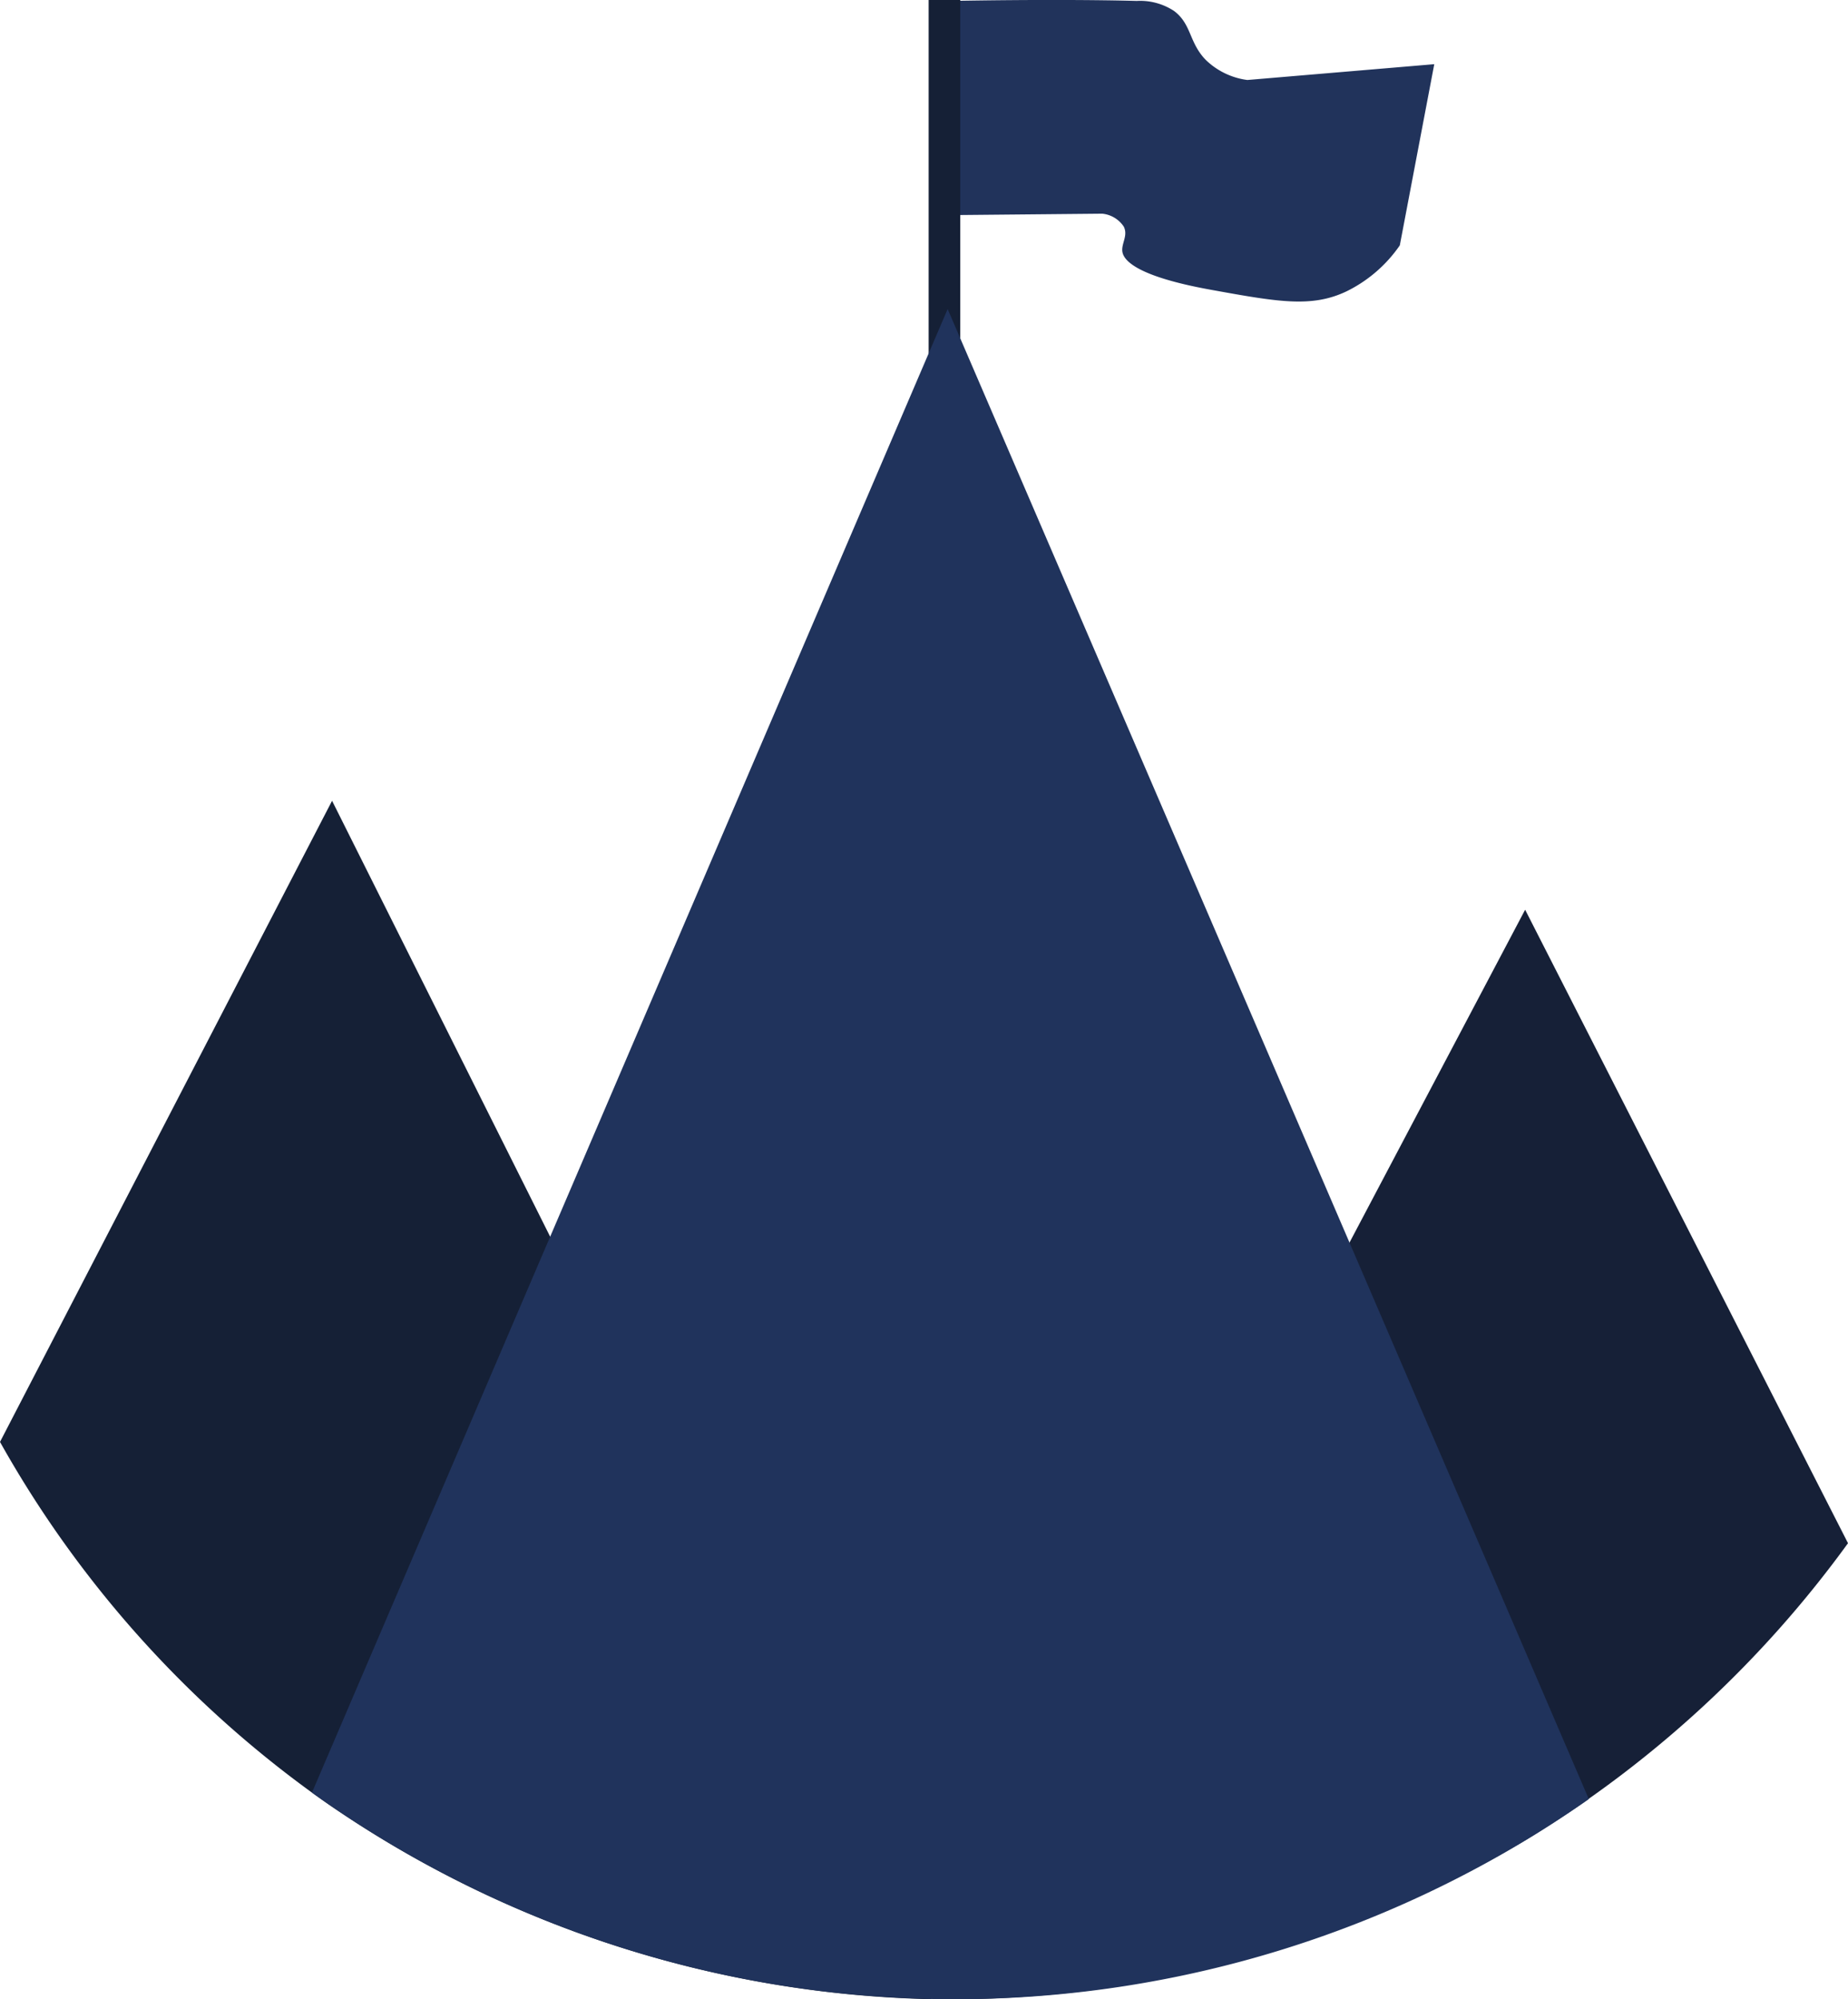 <svg xmlns="http://www.w3.org/2000/svg" viewBox="0 0 218.82 236.7"><defs><style>.cls-1{fill:#21335b;}.cls-2{fill:#152036;}.cls-3{fill:#162037;}.cls-4{fill:#20335c;}</style></defs><title>mål</title><g id="Layer_5" data-name="Layer 5"><path class="cls-1" d="M118.3,4.92V30.28l18-.17a3.46,3.46,0,0,1,2.56,1.54c.51,1.05-.27,1.94-.18,2.89.08.76.87,2.85,10.56,4.59,7.91,1.43,11.87,2.14,16,.17a16.46,16.46,0,0,0,6.3-5.44l4.08-21.45-22.13,1.87a8.67,8.67,0,0,1-4.93-2.38c-2-2.06-1.66-4.22-3.75-5.79a7.3,7.3,0,0,0-4.42-1.19C136.08,4.8,128.29,4.74,118.3,4.92Z" transform="translate(-5.79 -4.81)"/><rect class="cls-2" x="109.96" width="3.74" height="43.91"/></g><g id="Layer_3" data-name="Layer 3"><path class="cls-2" d="M5.79,175.53,45.11,99.62l71,141.89a131.16,131.16,0,0,1-71.44-23.08A129.45,129.45,0,0,1,5.79,175.53Z" transform="translate(-5.79 -4.81)"/></g><g id="Layer_4" data-name="Layer 4"><path class="cls-3" d="M224.61,187.52q-19.11-37.49-38.23-75l-68.08,129A133,133,0,0,0,187,222.33,131.23,131.23,0,0,0,224.61,187.52Z" transform="translate(-5.79 -4.81)"/></g><g id="Layer_2" data-name="Layer 2"><path class="cls-4" d="M42.72,217.07,118,41.4q38,88.21,75.92,176.42a130.72,130.72,0,0,1-151.16-.75Z" transform="translate(-5.79 -4.81)"/></g></svg>